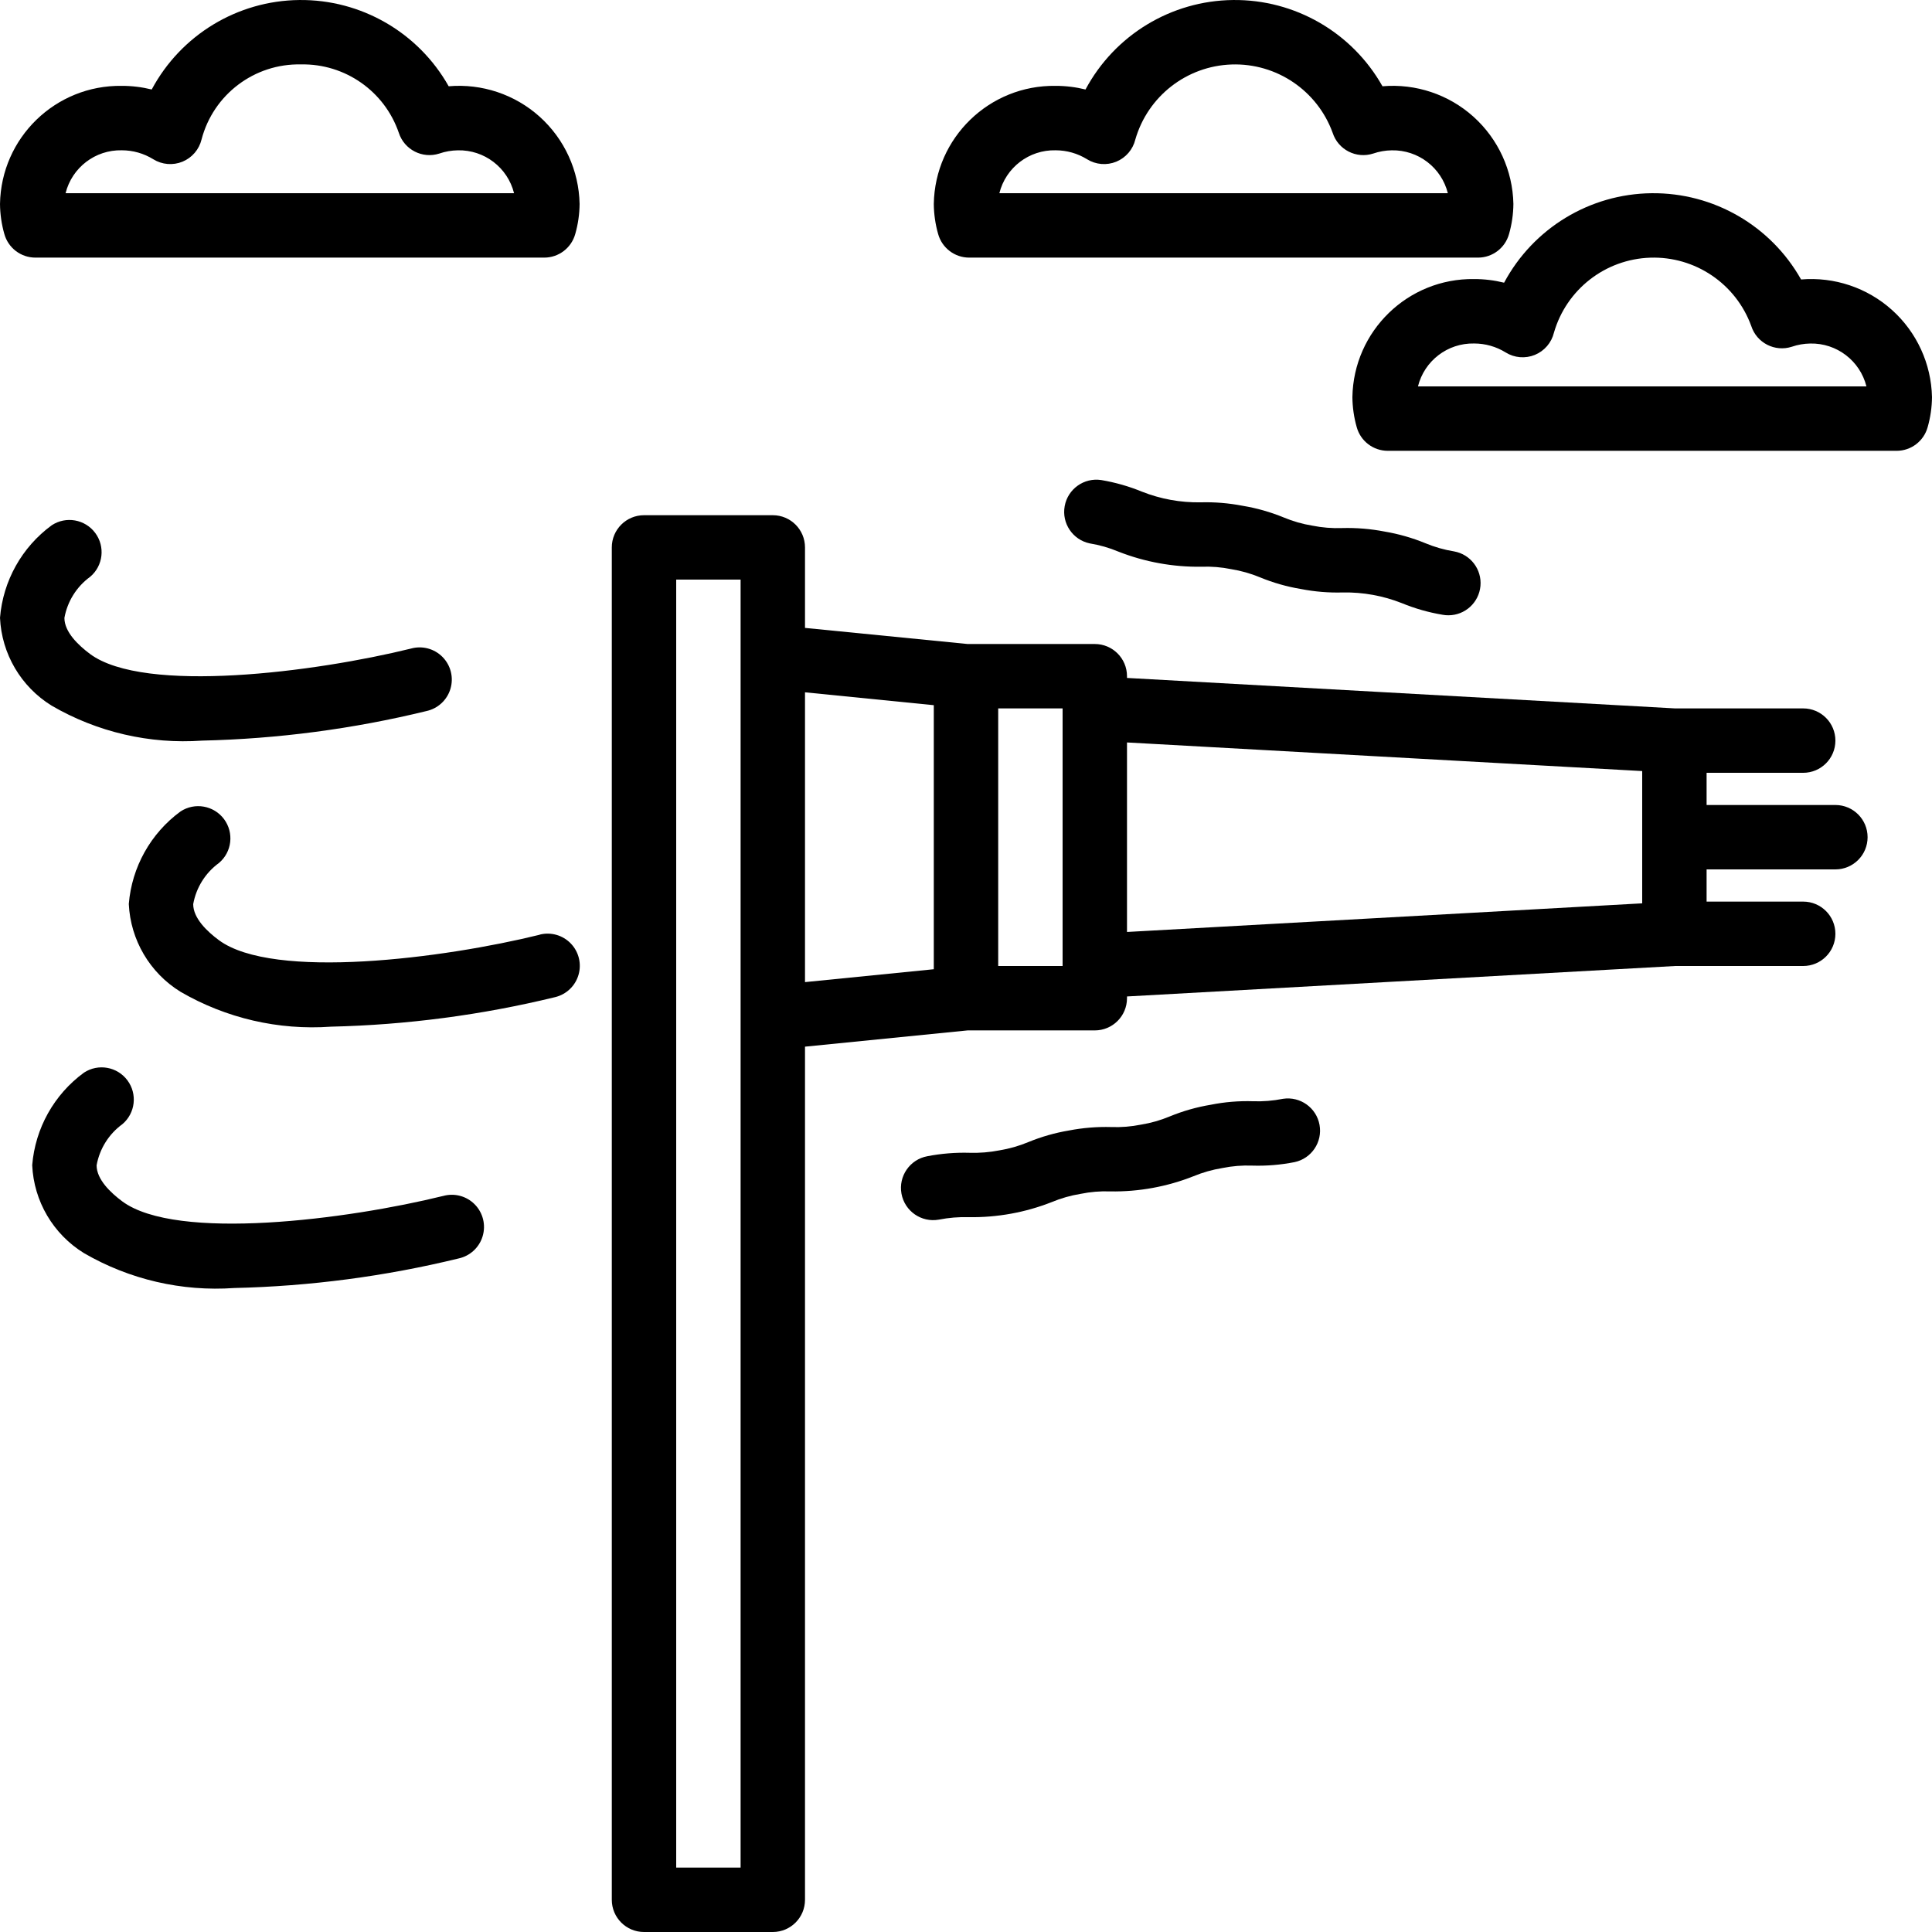 <svg height="480pt" viewBox="0 0 480 480.003" width="480pt" xmlns="http://www.w3.org/2000/svg"><path d="m111.473 21.434c-7.535-13.383-21.77-21.598-37.129-21.43-15.359.164-29.41 8.687-36.652 22.23-2.434-.602-4.93-.906-7.434-.902-16.449-.238-29.984 12.887-30.258 29.336.023 2.523.383 5.031 1.074 7.457.957 3.477 4.121 5.883 7.727 5.879h126.402c3.602.004 6.762-2.406 7.719-5.879.691-2.426 1.055-4.934 1.078-7.457-.168-8.285-3.762-16.133-9.922-21.672-6.164-5.539-14.348-8.273-22.605-7.562zm-95.184 26.57c1.594-6.383 7.391-10.812 13.969-10.664 2.762 0 5.469.77 7.816 2.223 2.18 1.355 4.879 1.582 7.258.609 2.375-.977 4.141-3.031 4.742-5.527 2.93-11.184 13.152-18.898 24.711-18.641 10.93-.219 20.75 6.648 24.297 16.992 1.359 4.203 5.867 6.508 10.07 5.152 1.48-.508 3.031-.777 4.594-.801 6.574-.148 12.371 4.277 13.969 10.656zm0 0"/><path d="m447.473 69.434c-7.535-13.383-21.77-21.598-37.129-21.43-15.359.164-29.41 8.688-36.652 22.23-2.434-.602-4.93-.906-7.434-.902-16.449-.238-29.984 12.887-30.258 29.336.023 2.523.383 5.031 1.074 7.457.957 3.477 4.121 5.883 7.727 5.879h126.402c3.602.004 6.762-2.406 7.719-5.879.691-2.426 1.055-4.934 1.078-7.457-.18-8.281-3.773-16.121-9.938-21.656-6.16-5.535-14.336-8.277-22.59-7.578zm-95.184 26.57c1.594-6.383 7.391-10.812 13.969-10.664 2.762 0 5.469.77 7.816 2.223 2.18 1.355 4.879 1.582 7.258.609 2.375-.977 4.141-3.031 4.742-5.527 3.098-10.73 12.75-18.25 23.914-18.625 11.16-.375 21.297 6.477 25.109 16.977 1.359 4.203 5.867 6.508 10.07 5.152 1.48-.508 3.031-.777 4.594-.801 6.566-.141 12.359 4.281 13.953 10.656zm0 0"/><path d="m232 50.668c.023 2.523.383 5.031 1.074 7.457.957 3.477 4.121 5.883 7.727 5.879h126.402c3.602.004 6.762-2.406 7.719-5.879.691-2.426 1.055-4.934 1.078-7.457-.168-8.285-3.762-16.133-9.922-21.672-6.164-5.539-14.348-8.273-22.605-7.562-7.535-13.383-21.77-21.598-37.129-21.43-15.359.164-29.41 8.687-36.652 22.23-2.434-.602-4.93-.906-7.434-.902-16.449-.238-29.984 12.887-30.258 29.336zm30.258-13.328c2.762 0 5.469.77 7.816 2.223 2.18 1.355 4.879 1.582 7.258.609 2.375-.977 4.141-3.031 4.742-5.527 3.098-10.73 12.75-18.25 23.914-18.625 11.16-.375 21.297 6.477 25.109 16.977 1.359 4.203 5.867 6.508 10.07 5.152 1.48-.508 3.031-.777 4.594-.801 6.566-.141 12.359 4.281 13.953 10.656h-111.426c1.594-6.383 7.391-10.812 13.969-10.664zm0 0"/><path d="m456 200.004h-32v-8h24c4.422 0 8-3.582 8-8 0-4.418-3.578-8-8-8h-31.832l-136.168-7.57v-.43c0-4.418-3.578-8-8-8h-31.59l-40.41-4v-20c0-4.418-3.578-8-8-8h-32c-4.418 0-8 3.582-8 8v336c0 4.418 3.582 8 8 8h32c4.422 0 8-3.582 8-8v-211.961l40.41-4.039h31.59c4.422 0 8-3.582 8-8v-.434l136.168-7.566h31.832c4.422 0 8-3.582 8-8 0-4.418-3.578-8-8-8h-24v-8h32c4.422 0 8-3.582 8-8 0-4.418-3.578-8-8-8zm-272 264h-16v-320h16zm16-292 32 3.199v65.602l-32 3.199zm48 68v-64h16v64zm32-55.543 128 7.109v32.863l-128 7.113zm0 0"/><path d="m326.035 130.594c-2.453-.398-4.848-1.086-7.137-2.047-3.262-1.336-6.66-2.305-10.137-2.879-3.461-.672-6.98-.965-10.504-.863-4.973.078-9.91-.82-14.535-2.648-3.262-1.34-6.66-2.309-10.137-2.891-4.277-.645-8.297 2.227-9.066 6.484-.773 4.254 1.977 8.355 6.211 9.254 2.449.398 4.844 1.086 7.137 2.047 6.566 2.578 13.574 3.855 20.629 3.754 2.484-.094 4.969.109 7.402.605 2.453.398 4.855 1.078 7.152 2.031 3.254 1.344 6.648 2.312 10.117 2.891 3.465.68 6.992.969 10.523.863 4.984-.082 9.938.816 14.574 2.648 3.266 1.344 6.668 2.316 10.152 2.895.473.09.953.133 1.434.129 4.141 0 7.594-3.16 7.965-7.285s-2.469-7.848-6.543-8.586c-2.457-.395-4.855-1.082-7.152-2.039-3.254-1.336-6.648-2.305-10.121-2.891-3.461-.672-6.984-.965-10.512-.871-2.5.094-5-.105-7.453-.602zm0 0"/><path d="m318.73 273.004c-2.445.484-4.934.688-7.426.598-3.523-.109-7.047.18-10.504.875-3.48.578-6.887 1.547-10.152 2.887-2.293.961-4.695 1.648-7.152 2.047-2.438.492-4.922.695-7.406.602-3.523-.098-7.043.188-10.504.855-3.48.582-6.883 1.559-10.145 2.902-2.289.949-4.684 1.633-7.129 2.035-2.438.477-4.922.68-7.406.605-3.516-.102-7.035.184-10.488.848-4.352.789-7.238 4.957-6.449 9.305.789 4.352 4.957 7.238 9.305 6.449 2.438-.48 4.926-.684 7.41-.609 7.047.109 14.047-1.16 20.605-3.742 2.312-.965 4.727-1.652 7.199-2.051 2.422-.496 4.891-.703 7.363-.605 7.062.113 14.078-1.164 20.645-3.762 2.312-.957 4.73-1.645 7.203-2.047 2.441-.496 4.934-.695 7.422-.602 3.523.109 7.047-.18 10.504-.863 4.234-.898 6.984-4.996 6.211-9.254-.77-4.258-4.789-7.129-9.066-6.48zm0 0"/><path d="m22.402 143.301c3.234-2.73 3.781-7.508 1.25-10.898-2.531-3.395-7.266-4.227-10.801-1.902-7.422 5.434-12.109 13.824-12.852 22.992.402 8.953 5.211 17.129 12.84 21.832 11.312 6.578 24.34 9.602 37.395 8.68 18.77-.43 37.438-2.891 55.68-7.336 2.855-.609 5.152-2.723 5.992-5.516.844-2.797.098-5.828-1.945-7.91-2.043-2.086-5.062-2.891-7.871-2.102-23.648 5.832-66.207 11.359-79.727 1.336-2.883-2.152-6.363-5.441-6.363-8.953.738-4.105 3.031-7.77 6.402-10.223zm0 0"/><path d="m110.09 297.133c-23.648 5.832-66.207 11.359-79.727 1.336-2.883-2.145-6.363-5.434-6.363-8.945.738-4.105 3.031-7.77 6.402-10.223 3.234-2.73 3.781-7.508 1.25-10.898-2.531-3.395-7.266-4.227-10.801-1.902-7.422 5.434-12.109 13.824-12.852 22.992.402 8.953 5.211 17.129 12.84 21.832 11.312 6.578 24.34 9.602 37.395 8.68 18.77-.43 37.438-2.891 55.68-7.336 2.855-.609 5.152-2.723 5.992-5.516.844-2.797.098-5.828-1.945-7.91-2.043-2.086-5.062-2.891-7.871-2.102zm0 0"/><path d="m134.09 232.234c-23.648 5.84-66.207 11.359-79.727 1.336-2.883-2.137-6.363-5.422-6.363-8.934.734-4.109 3.027-7.777 6.402-10.234 3.234-2.73 3.781-7.504 1.25-10.898-2.531-3.391-7.266-4.223-10.801-1.902-7.418 5.438-12.109 13.828-12.852 22.992.414 8.945 5.219 17.109 12.84 21.809 11.312 6.578 24.344 9.602 37.395 8.672 18.77-.434 37.438-2.891 55.68-7.336 2.789-.668 5.008-2.781 5.812-5.535.809-2.754.074-5.73-1.918-7.797-1.992-2.066-4.938-2.906-7.719-2.203zm0 0"/></svg>